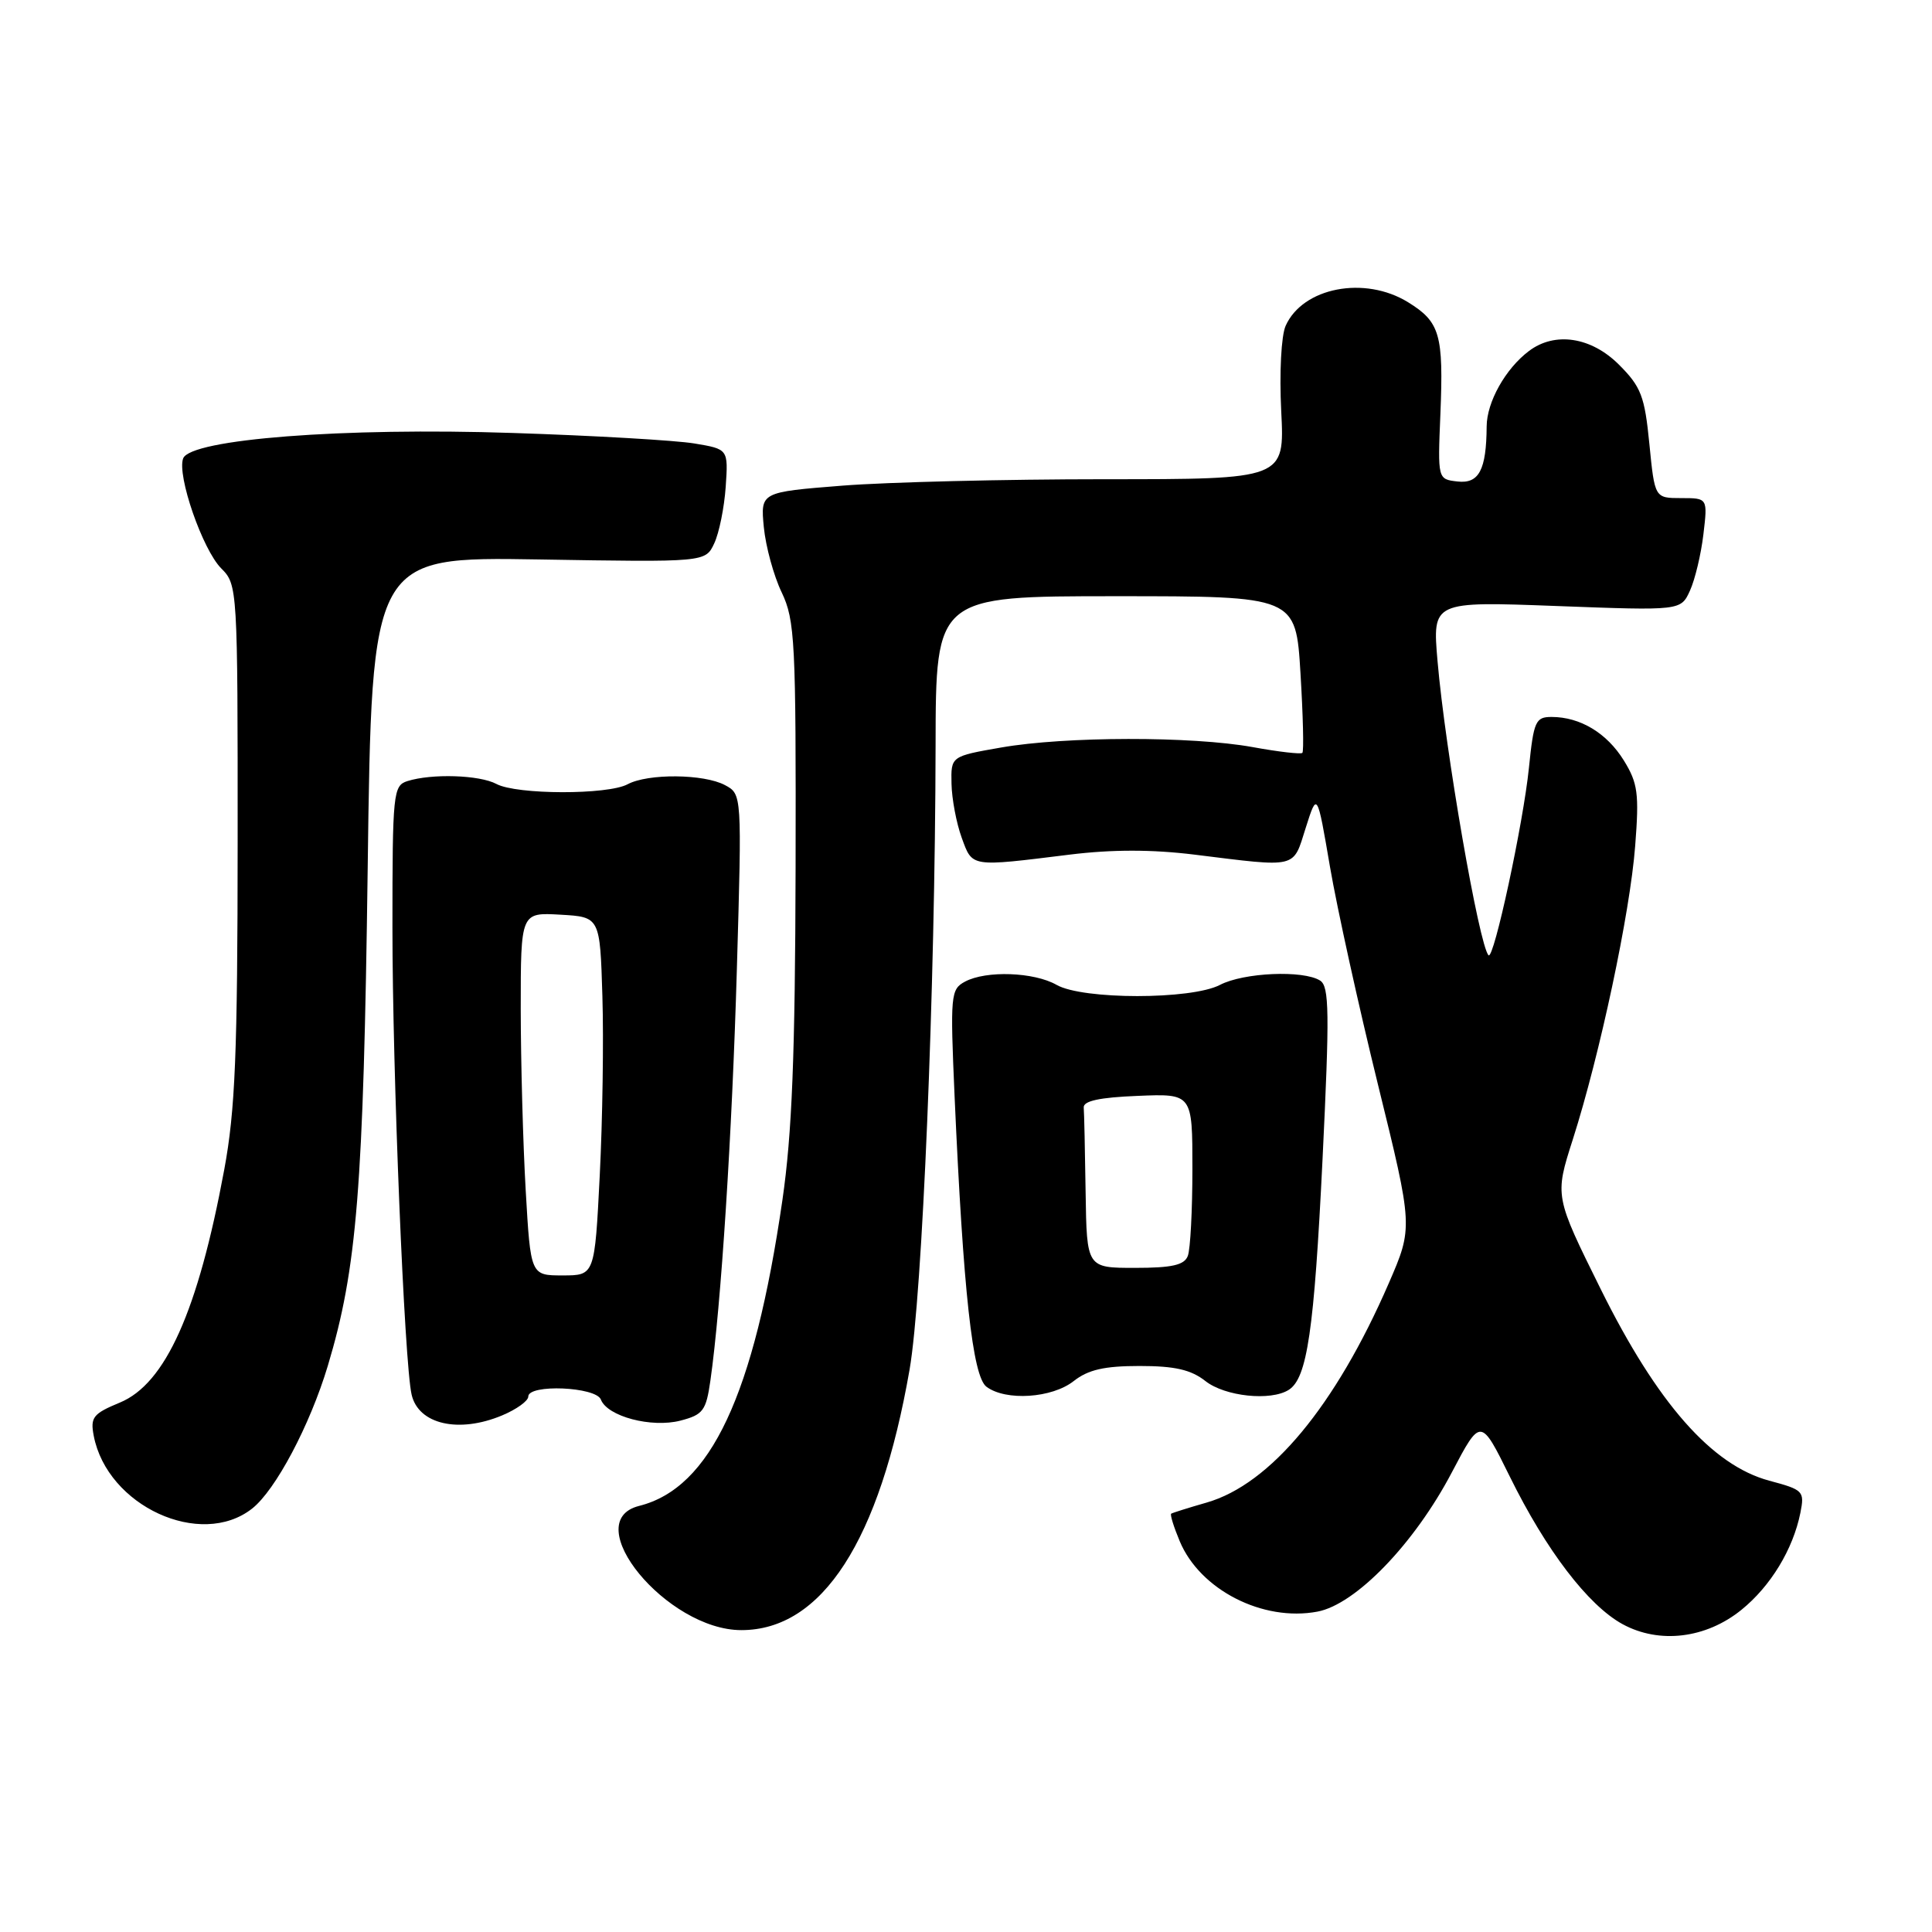 <?xml version="1.0" encoding="UTF-8" standalone="no"?>
<!DOCTYPE svg PUBLIC "-//W3C//DTD SVG 1.1//EN" "http://www.w3.org/Graphics/SVG/1.1/DTD/svg11.dtd" >
<svg xmlns="http://www.w3.org/2000/svg" xmlns:xlink="http://www.w3.org/1999/xlink" version="1.1" viewBox="0 0 256 256">
 <g >
 <path fill="currentColor"
d=" M 230.75 213.31 C 234.62 210.18 237.59 205.29 238.56 200.46 C 239.13 197.58 238.96 197.41 234.44 196.20 C 226.84 194.16 219.60 185.94 212.12 170.85 C 206.00 158.50 206.00 158.50 208.40 151.00 C 211.99 139.77 215.99 120.99 216.67 112.08 C 217.21 105.15 217.02 103.77 215.17 100.77 C 212.92 97.13 209.38 95.00 205.59 95.00 C 203.47 95.00 203.22 95.56 202.59 101.75 C 201.85 109.06 197.93 127.26 197.24 126.58 C 196.00 125.33 191.49 99.36 190.48 87.59 C 189.80 79.68 189.80 79.68 206.26 80.30 C 222.72 80.92 222.72 80.92 223.93 78.26 C 224.60 76.79 225.40 73.43 225.71 70.80 C 226.28 66.00 226.28 66.00 222.77 66.00 C 219.26 66.00 219.26 66.00 218.55 58.82 C 217.93 52.49 217.45 51.25 214.52 48.32 C 210.84 44.64 206.02 43.91 202.58 46.52 C 199.48 48.86 197.01 53.27 196.99 56.50 C 196.95 62.28 195.97 64.13 193.12 63.80 C 190.50 63.50 190.50 63.50 190.86 54.87 C 191.29 44.33 190.81 42.66 186.58 40.05 C 180.83 36.50 172.62 38.08 170.35 43.18 C 169.77 44.49 169.51 49.40 169.77 54.50 C 170.22 63.50 170.22 63.50 146.36 63.50 C 133.24 63.50 117.61 63.88 111.63 64.35 C 100.77 65.21 100.77 65.21 101.21 69.85 C 101.46 72.41 102.52 76.30 103.58 78.50 C 105.34 82.20 105.48 84.97 105.42 115.00 C 105.36 139.87 104.95 150.21 103.67 159.04 C 99.91 184.90 94.16 197.16 84.69 199.54 C 76.52 201.59 88.37 216.00 98.23 216.00 C 108.93 216.00 116.56 204.19 120.52 181.50 C 122.22 171.73 123.91 131.07 123.97 98.75 C 124.00 79.00 124.00 79.00 147.85 79.00 C 171.70 79.00 171.70 79.00 172.32 89.20 C 172.66 94.80 172.78 99.56 172.57 99.76 C 172.37 99.96 169.40 99.62 165.96 98.99 C 157.93 97.54 141.17 97.56 132.65 99.05 C 126.00 100.21 126.00 100.21 126.08 103.85 C 126.12 105.86 126.73 109.08 127.43 111.00 C 128.87 114.94 128.50 114.88 141.75 113.24 C 147.36 112.55 152.64 112.55 158.25 113.24 C 172.07 114.95 171.29 115.14 173.01 109.71 C 174.53 104.91 174.53 104.91 176.23 114.86 C 177.17 120.34 180.03 133.32 182.59 143.72 C 187.24 162.62 187.24 162.62 184.01 170.06 C 176.94 186.32 168.34 196.67 159.88 199.10 C 157.47 199.79 155.36 200.46 155.19 200.57 C 155.02 200.69 155.53 202.33 156.32 204.22 C 159.01 210.66 167.32 214.91 174.56 213.55 C 179.64 212.60 187.42 204.54 192.38 195.09 C 196.20 187.83 196.20 187.83 200.06 195.66 C 204.87 205.43 210.44 212.72 215.00 215.21 C 219.86 217.86 226.05 217.12 230.75 213.31 Z  M 33.40 199.90 C 36.51 197.46 41.06 188.87 43.43 181.00 C 47.31 168.08 48.16 157.51 48.72 115.13 C 49.26 73.77 49.26 73.77 71.37 74.13 C 93.47 74.50 93.47 74.50 94.64 72.00 C 95.29 70.62 95.97 67.25 96.16 64.50 C 96.50 59.51 96.50 59.51 92.00 58.76 C 89.53 58.35 78.70 57.72 67.94 57.37 C 45.49 56.62 25.25 58.19 24.27 60.74 C 23.42 62.96 26.84 72.84 29.32 75.32 C 31.47 77.47 31.50 77.91 31.49 111.50 C 31.48 139.66 31.17 147.13 29.71 155.00 C 26.24 173.73 21.92 183.36 15.88 185.85 C 12.33 187.32 11.95 187.80 12.42 190.25 C 14.21 199.56 26.59 205.25 33.40 199.90 Z  M 66.53 187.55 C 68.44 186.75 70.00 185.63 70.00 185.05 C 70.00 183.37 78.97 183.75 79.62 185.45 C 80.48 187.69 86.32 189.23 90.16 188.24 C 93.16 187.46 93.56 186.93 94.13 182.94 C 95.54 173.09 97.01 150.24 97.64 128.37 C 98.31 105.23 98.31 105.23 96.06 104.03 C 93.27 102.54 85.86 102.47 83.16 103.92 C 80.51 105.34 68.45 105.31 65.78 103.88 C 63.54 102.68 57.21 102.48 53.98 103.50 C 52.10 104.10 52.00 105.06 52.00 122.92 C 52.00 142.02 53.58 180.62 54.54 184.79 C 55.44 188.73 60.77 189.96 66.53 187.55 Z  M 142.27 183.00 C 144.19 181.49 146.33 181.00 151.00 181.00 C 155.67 181.00 157.81 181.49 159.73 183.00 C 162.32 185.04 168.38 185.68 170.77 184.16 C 173.21 182.61 174.13 176.32 175.24 153.67 C 176.19 134.14 176.14 130.70 174.92 129.93 C 172.69 128.52 164.79 128.86 161.64 130.51 C 157.84 132.48 143.46 132.48 140.00 130.50 C 137.02 128.80 130.67 128.57 127.87 130.07 C 125.96 131.09 125.90 131.83 126.49 145.32 C 127.64 171.14 128.87 182.37 130.71 183.75 C 133.27 185.67 139.39 185.27 142.27 183.00 Z  M 69.66 157.75 C 69.30 151.56 69.01 140.74 69.00 133.70 C 69.00 120.90 69.00 120.90 74.25 121.20 C 79.50 121.50 79.50 121.50 79.82 132.00 C 80.00 137.78 79.84 148.46 79.47 155.75 C 78.80 169.00 78.80 169.00 74.55 169.00 C 70.31 169.00 70.31 169.00 69.66 157.75 Z  M 143.85 158.00 C 143.77 152.50 143.66 147.44 143.60 146.75 C 143.53 145.88 145.71 145.41 150.75 145.21 C 158.00 144.91 158.00 144.91 158.00 154.87 C 158.00 160.35 157.73 165.55 157.39 166.42 C 156.93 167.63 155.30 168.00 150.39 168.00 C 144.00 168.00 144.00 168.00 143.85 158.00 Z "/>
</g>
</svg>